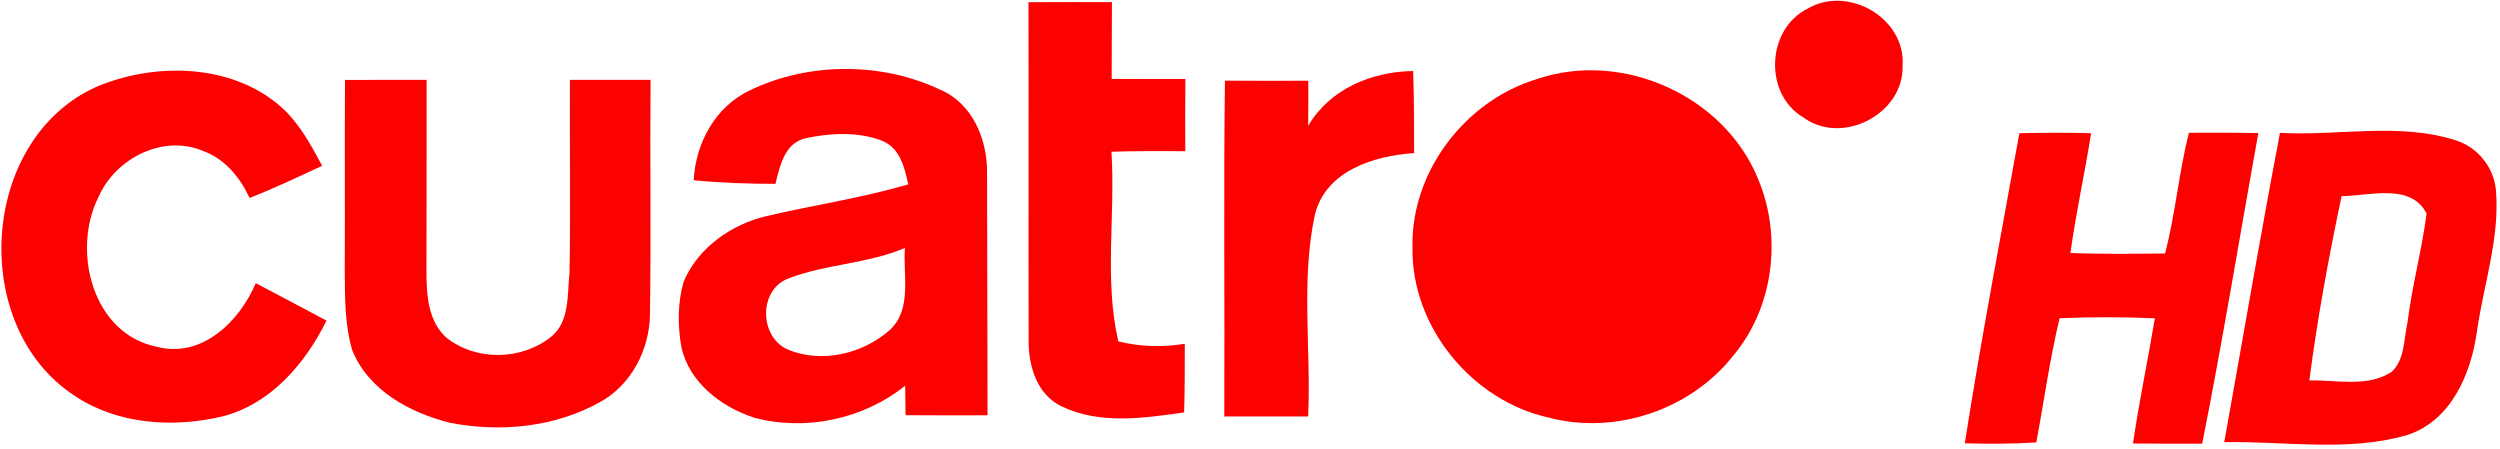 <?xml version="1.0" encoding="UTF-8"?>
<svg width="2485pt" height="446pt" version="1.1" viewBox="0 0 2485 446" xmlns="http://www.w3.org/2000/svg">
<g fill="#fd0000">
<path d="m1022.3 2.215c27.617-0.164 55.32-0.164 82.941-0.082-0.164 25.414-0.246 50.828-0.246 76.328 24.422 0.082 48.848 0.082 73.27 0.082-0.242 23.855-0.242 47.797-0.082 71.734-24.504-0.164-49.008-0.164-73.434 0.492 4.18 62.637-7.457 127.08 6.883 188.57 21.723 5.414 44.016 5.984 66.062 2.379 0 22.711 0 45.5-0.656 68.211-40.078 5.738-83.68 12.215-121.63-5.902-25.242-11.887-33.602-41.648-32.945-67.473-0.246-111.5 0.164-222.92-0.164-334.34z"/>
<path d="m1796.6 8.691c40.406-23.859 98.023 9.426 94.582 56.898 1.148 47.879-60.324 79.523-98.844 50.992-39.258-23.281-36.473-87.559 4.262-107.89z"/>
<path d="m95.156 86.578c58.105-24.762 134.25-23.777 183.67 19.184 18.277 16.152 30.078 37.793 41.391 59.027-23.852 11.07-47.617 22.383-72.125 31.977-9.508-20.496-24.668-38.945-46.469-46.816-39.996-16.805-87.289 7.789-103.84 46.16-26.473 52.797-6.231 135.36 57.699 148.48 44.914 12.051 82.531-24.926 98.762-63.129 23.438 12.461 46.961 24.676 70.32 37.219-21.227 42.961-56.062 83.625-104.34 95.434-48.438 11.312-103.59 7.703-145.8-20.578-105.48-68.297-95.07-254.24 20.738-306.95z"/>
<path d="m745.58 89.691c58.438-28.039 130.73-28.203 189.24-0.41 32.047 13.691 46.637 49.52 46.309 82.559 0.164 80.348 0.328 160.69 0.492 240.96-27.129 0.082-54.258 0.082-81.469-0.082-0.082-7.379-0.328-22.055-0.41-29.352-41.469 33.285-98.84 45.5-150.15 31.809-32.785-10.656-64.91-35.254-72.371-70.586-3.688-21.234-3.688-43.535 2.215-64.359 14.262-33.941 47.535-57.391 82.859-65.508 46.719-10.984 94.336-17.871 140.48-31.48-3.609-16.973-8.281-36.484-26.473-43.535-24.016-9.02-51.145-7.543-75.895-2.215-20.656 4.922-25.328 27.711-29.59 45.258-27.129-0.082-54.336-0.902-81.301-3.609 1.965-37.137 21.555-73.211 56.059-89.445m38.027 187.09c-29.504 11.316-29.012 57.145-1.391 70.262 33.848 14.758 75.566 4.758 102.53-19.266 22.129-20.988 12.703-54.273 14.75-81.328-37.125 15.82-78.434 15.902-115.89 30.332z"/>
<path d="m1300.3 125.11c21.637-36.812 63.027-53.863 104.33-54.52 1.066 27.137 0.902 54.355 0.984 81.574-40.078 2.789-88.188 17.547-98.758 61.816-13.852 65.426-3.527 133.47-6.559 199.96-27.867-0.082-55.566-0.082-83.352 0 0.574-111.25-0.82-222.51 0.656-333.77 27.617 0.164 55.238 0.246 82.859 0.082 0.082 14.922 0 29.844-0.164 44.848z"/>
<path d="m1527.6 78.625c84.664-28.941 186.21 16.23 219.98 99.363 24.098 57.145 15.492 127.57-24.668 175.45-42.293 53.785-116.96 79.117-183.18 61.734-76.551-16.805-137.04-90.266-135.72-169.21-1.723-75.102 52.289-145.77 123.59-167.33z"/>
<path d="m342.92 79.445c27.047-0.082 54.094-0.082 81.137-0.082 0 63.699 0 127.48-0.164 191.19 0.082 22.711 1.641 49.109 20 65.18 29.504 23.445 74.5 22.465 103.84-0.902 18.684-15.086 15.98-41.566 18.355-63.047 1.148-64.113 0.082-128.31 0.41-192.42h80.156c-0.656 77.637 0.574 155.28-0.574 232.84-0.328 35.09-18.52 70.508-49.828 87.562-44.832 25.004-98.926 30.168-148.84 20.496-39.832-9.84-81.465-32.387-97.367-72.395-7.293-24.922-7.129-51.242-7.375-76.984 0.328-63.785-0.164-127.57 0.246-191.43z"/>
<path d="m1953 440.67c16.145-103.05 35.734-205.54 54.258-308.27 23.766-0.492 47.535-0.656 71.305 0-6.231 39.762-15.082 79.117-20.574 119.04 31.309 1.312 62.699 0.82 94.09 0.492 10.328-39.516 13.688-80.348 23.688-119.95 22.949-0.082 45.977-0.164 69.008 0.328-18.605 102.89-35.324 206.11-55.812 308.68-22.949 0.082-45.816 0.082-68.766-0.164 6.066-41.648 14.836-82.887 21.719-124.45-31.555-1.395-63.105-1.312-94.66-0.082-9.836 40.746-15.41 82.312-23.195 123.47-23.688 1.559-47.371 1.477-71.059 0.902z"/>
<path d="m2266.3 132.08c58.355 3.281 118.52-10.82 175.39 7.625 21.391 6.969 37.207 26.809 39.258 49.273 4.016 47.387-12.129 93.379-18.77 139.87-5.902 42.551-25.652 89.855-70.156 103.79-58.848 16.809-120.89 5.656-181.13 6.887 18.441-102.48 35.898-205.21 55.402-307.45m61.223 62.883c-12.785 60.668-24.094 121.75-32.043 183.24 27.047-0.82 57.699 7.297 81.957-8.691 13.277-12.625 11.805-32.629 15.656-49.109 4.508-36.402 14.258-71.82 18.93-108.14-15.652-30.746-57.125-17.465-84.5-17.301z"/>
</g>
</svg>
